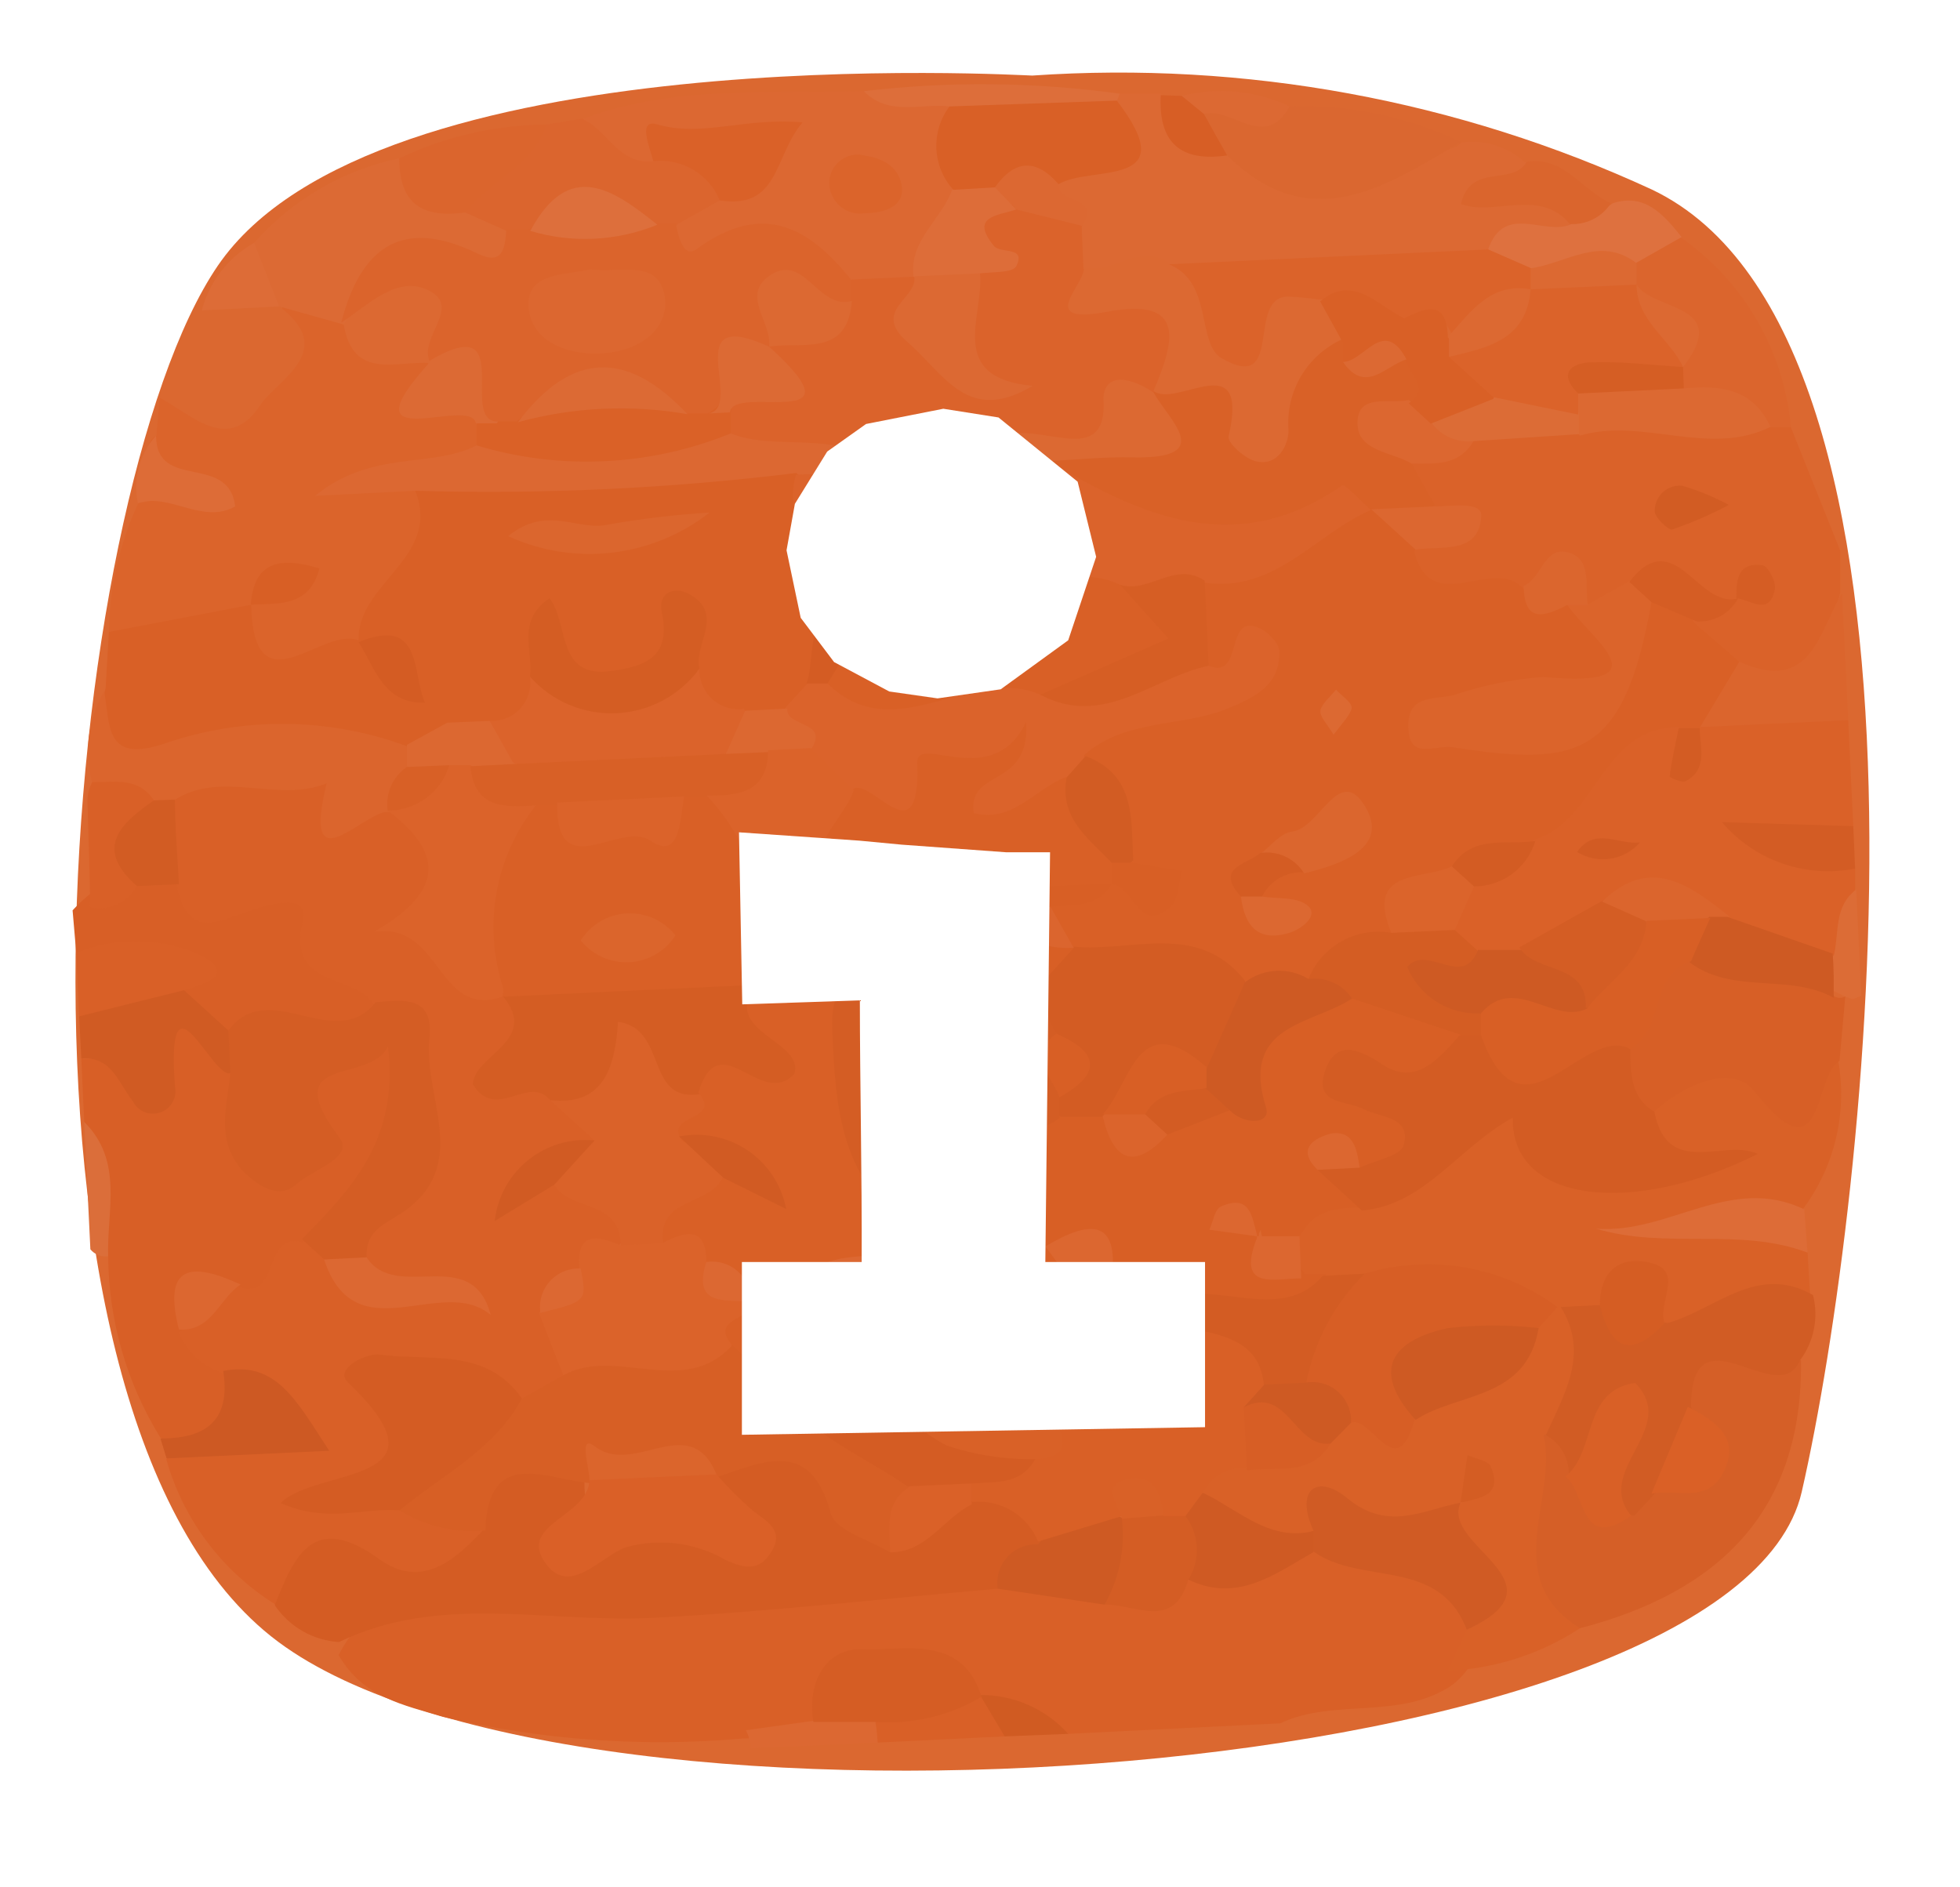 <svg xmlns="http://www.w3.org/2000/svg" xmlns:xlink="http://www.w3.org/1999/xlink" width="54" height="52" style="isolation:isolate" viewBox="20 20 54 52">
    <g filter="url(#QQ1c7gymmZIuTXXhHyCscsm2tH8KBz1Q)">
        <g>
            <path fill="rgb(219,104,48)" d=" M 67.64 59.102 C 65.8 67.152 34 69.452 25.66 63.232 C 17.32 57.012 19.68 31.652 24 25.322 C 28.32 18.992 46.2 20.082 46.44 20.082 C 52.303 19.679 58.174 20.759 63.51 23.222 C 72.09 27.302 69.48 51.072 67.64 59.102 Z "/>
            <path fill="rgb(217,96,39)" d=" M 53.27 65.482 L 47.43 65.772 C 46.76 65.322 45.94 65.422 45.21 65.152 C 44.968 65.05 44.734 64.93 44.51 64.792 C 42.71 63.552 41.39 64.372 40.19 65.792 C 39.61 65.872 39.03 65.872 38.44 65.902 C 35.679 66.144 32.897 65.941 30.2 65.302 C 29.12 64.972 28 64.772 27.33 63.602 C 28.141 62.008 29.942 61.181 31.68 61.602 C 36.29 62.362 40.79 60.862 45.35 61.262 C 46.307 61.257 47.261 61.348 48.2 61.532 C 49.086 61.749 50.022 61.624 50.82 61.182 C 52.13 61.182 53.25 60.272 54.58 60.312 C 56.17 60.862 58.29 60.502 58.84 62.812 C 58.815 63.438 58.519 64.022 58.03 64.412 C 56.59 65.412 54.77 64.772 53.27 65.482 Z "/>
            <path fill="rgb(218,98,41)" d=" M 67.34 29.772 L 68.7 33.172 L 68.7 34.342 C 68.3 35.742 68.37 37.702 65.92 36.682 C 65.288 36.484 64.773 36.021 64.51 35.412 C 64.51 34.892 64.96 34.862 65.3 34.782 C 65.3 34.782 65.11 34.782 65.08 34.782 C 64.38 34.782 63.76 34.232 63.08 34.582 C 62.642 34.837 62.124 34.915 61.63 34.802 C 61.175 34.428 60.561 34.311 60 34.492 C 58.79 34.492 57.27 35.222 56.88 33.222 C 57.1 32.662 57.74 32.712 58.12 32.372 C 57.846 32.355 57.582 32.269 57.35 32.122 C 56.862 31.813 56.661 31.201 56.87 30.662 C 57.407 30.199 58.038 29.858 58.72 29.662 C 59.522 29.438 60.348 29.307 61.18 29.272 C 63.02 28.972 64.85 29.552 66.69 29.272 C 66.933 29.402 67.153 29.571 67.34 29.772 Z "/>
            <path fill="rgb(216,95,38)" d=" M 22.42 57.612 C 21.49 56.11 20.992 54.38 20.98 52.612 C 20.4 51.452 21.09 50.052 20.32 48.912 L 20.24 47.162 C 21.71 47.372 23.43 44.582 24.69 47.522 C 24.98 48.202 24.78 49.112 25.69 49.522 C 26.78 49.422 25.95 48.632 26.15 48.212 C 26.525 47.195 27.571 46.59 28.64 46.772 C 29.91 47.132 29.33 48.382 29.15 49.262 C 28.797 50.584 27.924 51.705 26.73 52.372 C 25.82 52.492 25.82 53.882 24.73 53.802 C 24.22 53.872 23.58 53.802 23.8 54.672 C 24.196 55.195 24.469 55.8 24.6 56.442 C 24.47 57.882 23.73 58.282 22.42 57.612 Z "/>
            <path fill="rgb(218,97,40)" d=" M 68.92 37.842 L 69.06 40.772 C 68.747 41.149 68.28 41.362 67.79 41.352 C 68.24 41.532 68.79 41.522 69.11 41.942 L 69.11 42.522 C 68.57 43.072 69.11 43.872 68.67 44.452 C 67.47 45.082 66.6 44.172 65.67 43.782 C 64.74 43.392 63.61 42.642 62.42 43.352 C 61.638 43.813 60.81 44.192 59.95 44.482 C 59.561 44.592 59.149 44.592 58.76 44.482 C 58.386 44.323 58.083 44.031 57.91 43.662 C 57.826 43.126 58.014 42.583 58.41 42.212 C 59.003 41.731 59.537 41.18 60 40.572 C 61.67 39.912 61.81 37.082 64.27 37.572 C 64.42 37.932 64.59 38.262 64.96 37.702 C 65.179 37.572 65.414 37.471 65.66 37.402 C 66.759 37.075 67.947 37.235 68.92 37.842 Z "/>
            <path fill="rgb(216,95,38)" d=" M 20.1 44.252 L 20 43.082 C 20.169 42.894 20.357 42.724 20.56 42.572 C 21.006 42.308 21.493 42.119 22 42.012 C 22.391 41.96 22.79 42.004 23.16 42.142 C 26 41.752 27.52 43.382 28.6 45.692 C 27.6 47.692 25.89 46.382 24.52 46.692 C 23.95 46.382 23.26 46.242 22.89 45.642 C 22.53 44.002 20.81 45.162 20.1 44.252 Z "/>
            <path fill="rgb(208,91,35)" d=" M 23.07 45.282 L 24.29 46.392 C 24.46 46.535 24.563 46.742 24.575 46.964 C 24.586 47.186 24.505 47.403 24.35 47.562 C 23.88 47.782 22.57 44.462 22.82 47.932 C 22.887 48.238 22.716 48.545 22.421 48.649 C 22.126 48.753 21.8 48.622 21.66 48.342 C 21.25 47.822 21.09 47.112 20.24 47.162 L 20.18 46.002 C 21 45.252 21.87 44.562 23.07 45.282 Z "/>
            <path fill="rgb(219,101,45)" d=" M 68.92 37.842 L 64.84 38.032 C 64.5 37.032 65.07 36.542 65.92 36.232 C 67.92 37.122 68.1 35.412 68.75 34.342 L 68.92 37.842 Z "/>
            <path fill="rgb(217,96,39)" d=" M 23.07 45.282 L 20.18 46.002 L 20.1 44.252 C 21.152 43.828 22.328 43.828 23.38 44.252 C 24.54 44.772 23.79 45.092 23.07 45.282 Z "/>
            <path fill="rgb(211,92,36)" d=" M 69.11 41.932 C 67.745 42.2 66.342 41.711 65.44 40.652 L 69.06 40.762 L 69.11 41.932 Z "/>
            <path fill="rgb(217,96,39)" d=" M 45.68 65.842 L 42.18 66.012 C 41.989 65.791 41.989 65.464 42.18 65.242 C 42.967 64.595 44.029 64.392 45 64.702 L 45 64.702 C 45.38 65.012 46 65.162 45.68 65.842 Z "/>
            <path fill="rgb(220,104,50)" d=" M 42.12 65.442 C 42.15 65.631 42.17 65.822 42.18 66.012 L 38.68 66.172 C 38.676 65.998 38.631 65.827 38.55 65.672 L 40.41 65.412 C 40.897 64.965 41.649 64.978 42.12 65.442 Z "/>
            <path fill="rgb(219,110,58)" d=" M 20.32 48.912 C 21.41 49.992 20.94 51.352 20.98 52.612 C 20.795 52.638 20.609 52.566 20.49 52.422 L 20.32 48.912 Z "/>
            <path fill="rgb(208,91,34)" d=" M 45.68 65.842 L 45 64.702 C 45.926 64.692 46.812 65.082 47.43 65.772 L 45.68 65.842 Z "/>
            <path fill="rgb(220,108,54)" d=" M 68.53 44.302 C 68.67 43.682 68.53 42.962 69.14 42.512 L 69.28 45.432 L 69.05 45.532 L 68.82 45.452 L 68.5 45.292 C 68.308 44.987 68.32 44.596 68.53 44.302 Z "/>
            <path fill="rgb(219,100,43)" d=" M 21 35.412 C 21.017 34.185 21.293 32.976 21.81 31.862 C 23.49 31.662 21.5 30.452 22.31 30.002 L 22.4 28.952 C 23.2 29.127 24.036 28.941 24.687 28.444 C 25.337 27.947 25.737 27.19 25.78 26.372 C 26.44 25.912 27.01 26.192 27.57 26.592 C 28.19 27.212 29.08 27.382 29.77 27.892 C 29.88 28.832 30.93 29.012 31.31 29.742 C 31.352 30.002 31.299 30.269 31.16 30.492 C 30.35 31.592 29.16 31.022 28.1 31.242 C 28.541 31.177 28.992 31.208 29.42 31.332 C 31.03 33.732 28.54 34.622 27.67 36.122 C 26.39 36.572 24.86 37.792 24.62 35.122 C 24.84 34.812 24.52 35.202 24.75 34.892 C 24.856 34.747 24.973 34.61 25.1 34.482 C 25 34.566 24.91 34.66 24.83 34.762 C 23.909 35.929 22.255 36.209 21 35.412 Z "/>
            <path fill="rgb(220,105,51)" d=" M 48.85 20.582 L 49.98 20.582 C 50.505 21.19 51.214 21.608 52 21.772 C 53.15 22.082 54 23.032 55.28 23.122 C 55.43 20.642 57.43 22.742 58.28 21.922 C 58.905 21.842 59.533 22.039 60 22.462 C 60.42 22.562 59.2 23.562 60.49 23.282 C 61.06 23.152 61.56 23.612 61.2 24.372 C 60.783 24.751 60.215 24.917 59.66 24.822 C 58.9 24.652 58.92 25.112 58.85 25.582 C 56.18 26.162 53.49 25.842 50.85 25.832 C 49.93 25.432 48.92 26.082 47.99 25.632 C 47.653 25.379 47.487 24.958 47.56 24.542 C 48.56 23.672 46.56 23.852 47.05 23.152 C 47.4 22.262 48.63 21.992 48.66 20.862 L 48.85 20.582 Z "/>
            <path fill="rgb(217,96,38)" d=" M 21 35.412 L 24.92 34.662 L 24.92 34.662 C 24.99 37.662 26.92 35.172 27.92 35.662 L 28.28 35.742 C 28.91 36.122 29.46 36.622 30.1 37.002 C 30.402 37.239 30.542 37.628 30.46 38.002 C 30.167 38.487 29.663 38.806 29.1 38.862 C 26.88 39.042 24.67 38.572 22.44 39.092 C 20.67 39.512 20.53 38.322 20.91 36.962 L 21 35.412 Z "/>
            <path fill="rgb(220,104,50)" d=" M 34.07 21.272 C 36.58 20.332 39.21 20.592 41.8 20.512 C 42.54 20.892 43.34 20.512 44.09 20.712 C 44.7 21.512 44.54 22.462 44.63 23.372 C 44.429 24.331 43.911 25.194 43.16 25.822 C 42.684 26.122 42.105 26.212 41.56 26.072 C 40.26 25.562 39.13 24.542 37.56 25.302 C 36.72 25.692 36.39 24.992 36.51 24.162 C 36.726 23.673 37.119 23.284 37.61 23.072 C 37.94 22.922 38.47 22.852 38.53 22.542 C 38.64 21.892 38.05 22.242 37.77 22.182 C 37.036 22.101 36.299 22.313 35.72 22.772 C 34.66 22.822 34.22 22.212 34.07 21.272 Z "/>
            <path fill="rgb(219,101,45)" d=" M 20.87 37.042 C 21.04 37.962 20.87 39.042 22.52 38.492 C 24.684 37.742 27.04 37.763 29.19 38.552 C 29.387 38.729 29.484 38.99 29.45 39.252 C 29.329 39.778 29.086 40.268 28.74 40.682 C 28.17 41.272 27.31 41.792 26.74 41.182 C 25.61 39.952 24.31 40.572 23.07 40.482 C 22.806 40.491 22.541 40.474 22.28 40.432 C 21.624 40.322 21.018 40.015 20.54 39.552 C 20.311 38.705 20.43 37.802 20.87 37.042 Z "/>
            <path fill="rgb(220,106,52)" d=" M 27.47 26.942 L 25.69 26.442 L 25.38 26.262 C 25 25.772 24.63 25.332 25 24.692 C 26.047 23.504 27.45 22.687 29 22.362 C 29.581 22.845 30.265 23.188 31 23.362 C 31.519 23.533 31.957 23.889 32.23 24.362 C 32.47 25.362 32.07 25.932 31.06 25.612 C 29.62 25.152 28.72 25.912 27.81 26.792 L 27.47 26.942 Z "/>
            <path fill="rgb(218,103,48)" d=" M 58.25 21.912 C 56.16 23.152 54.09 24.532 51.81 22.282 C 51.41 21.982 50.91 21.752 51.04 21.112 C 51.83 20.482 52.72 21.262 53.53 20.932 C 55.159 20.873 56.779 21.209 58.25 21.912 Z "/>
            <path fill="rgb(219,101,46)" d=" M 32 24.382 L 30.81 23.852 C 30.65 22.222 32.24 22.202 33.03 21.432 L 34.03 21.272 C 34.74 21.562 35.03 22.562 36.03 22.442 C 37.23 21.792 37.79 22.232 37.83 23.522 L 36.69 24.162 C 36.518 24.361 36.262 24.465 36 24.442 C 34.961 23.918 33.724 23.967 32.73 24.572 C 32.47 24.645 32.191 24.572 32 24.382 Z "/>
            <path fill="rgb(219,104,48)" d=" M 25.69 26.442 C 27.3 27.642 25.69 28.442 25.19 29.132 C 24.3 30.522 23.31 29.442 22.39 28.952 L 23.56 26.552 C 23.822 26.246 24.199 26.061 24.601 26.04 C 25.004 26.019 25.398 26.165 25.69 26.442 Z "/>
            <path fill="rgb(219,101,45)" d=" M 67.34 29.772 L 67.06 29.772 L 66.78 29.772 C 66.14 29.122 65.15 29.422 64.45 28.912 C 64.285 28.725 64.195 28.482 64.2 28.232 C 64.27 27.232 63.2 26.732 62.93 25.892 C 62.845 25.629 62.845 25.346 62.93 25.082 C 63.28 24.612 63.67 24.272 64.31 24.542 C 66.043 25.752 67.153 27.667 67.34 29.772 Z "/>
            <path fill="rgb(219,101,45)" d=" M 33.05 21.432 C 32.69 22.582 31.49 22.972 30.83 23.852 C 29.68 24.012 29 23.662 29 22.362 C 30.266 21.76 31.648 21.443 33.05 21.432 Z "/>
            <path fill="rgb(222,113,63)" d=" M 64.33 24.532 L 63.06 25.252 C 62.14 25.674 61.131 25.87 60.12 25.822 C 59.612 25.711 59.193 25.355 59 24.872 C 59.45 23.572 60.57 24.522 61.3 24.172 C 61.53 23.682 62.1 23.882 62.43 23.602 C 63.31 23.312 63.83 23.902 64.33 24.532 Z "/>
            <path fill="rgb(221,110,58)" d=" M 44.16 20.932 C 43.36 20.842 42.49 21.212 41.8 20.512 C 44.143 20.236 46.513 20.259 48.85 20.582 L 48.77 20.782 C 47.26 21.672 45.74 22.232 44.16 20.932 Z "/>
            <path fill="rgb(218,101,45)" d=" M 62.38 23.602 C 62.134 23.983 61.702 24.201 61.25 24.172 C 60.43 23.172 59.17 23.962 58.25 23.622 C 58.52 22.472 59.66 23.142 60.06 22.462 C 61.06 22.282 61.58 23.232 62.38 23.602 Z "/>
            <path fill="rgb(217,96,39)" d=" M 20.54 39.552 C 21.16 39.552 21.81 39.402 22.24 40.052 C 22.124 40.847 21.967 41.634 21.77 42.412 C 21.519 42.874 20.993 43.115 20.48 43.002 C 20.48 42.002 20.43 41.052 20.41 40.082 C 20.407 39.898 20.452 39.715 20.54 39.552 L 20.54 39.552 Z "/>
            <path fill="rgb(221,108,55)" d=" M 22.3 30.002 C 22.3 31.542 24.3 30.472 24.48 31.952 C 23.59 32.462 22.68 31.572 21.8 31.862 C 21.657 31.198 21.844 30.506 22.3 30.002 Z "/>
            <path fill="rgb(221,108,55)" d=" M 25.69 26.442 L 23.56 26.552 C 23.767 25.762 24.287 25.091 25 24.692 L 25.69 26.442 Z "/>
            <path fill="rgb(220,105,51)" d=" M 53.53 20.932 C 52.85 22.172 51.94 20.932 51.17 21.142 C 50.67 21.322 50.43 21.202 50.56 20.642 C 51.554 20.39 52.604 20.493 53.53 20.932 Z "/>
            <path fill="rgb(215,94,37)" d=" M 50.56 20.642 L 51.17 21.142 C 51.38 21.522 51.59 21.902 51.81 22.282 C 50.52 22.472 49.91 21.922 49.98 20.622 L 50.56 20.642 Z "/>
            <path fill="rgb(212,92,35)" d=" M 27.34 63.242 C 26.631 63.198 25.982 62.829 25.58 62.242 C 25.19 60.302 26.22 59.712 27.86 60.042 C 28.93 60.252 29.92 60.732 30.65 59.492 C 31.51 58.052 32.56 57.352 34.11 58.612 C 33.96 60.902 35.68 59.712 36.64 60.002 C 38.31 60.502 37.59 59.242 37.73 58.622 C 38.82 57.312 39.93 57.342 41.02 58.622 C 41.393 59.144 41.911 59.543 42.51 59.772 C 43.45 59.872 44.09 59.022 44.98 58.992 C 45.828 58.877 46.617 59.45 46.77 60.292 C 46.68 61.082 45.85 61.222 45.49 61.772 C 42.28 62.052 39.07 62.422 35.85 62.582 C 33 62.702 30.09 61.912 27.34 63.242 Z "/>
            <path fill="rgb(217,97,39)" d=" M 61.53 62.862 C 60.444 63.573 59.187 63.978 57.89 64.032 L 58.41 62.902 C 59.67 61.662 57.41 60.802 58.04 59.662 C 58.087 59.515 58.209 59.405 58.36 59.372 C 58.23 59.372 58.12 59.452 58.02 59.642 C 57.454 60.441 56.368 60.667 55.53 60.162 C 54.8 59.732 54.38 60.092 53.87 60.472 C 52.753 60.862 51.525 60.32 51.06 59.232 C 50.98 58.532 51.43 58.232 51.97 58.002 C 52.733 57.893 53.472 57.66 54.16 57.312 C 54.456 57.094 54.798 56.947 55.16 56.882 C 55.44 56.882 55.82 56.882 55.91 57.102 C 56.55 58.532 56.51 57.102 56.74 56.902 C 57.59 55.832 59.24 55.722 59.85 54.352 C 60.022 54.154 60.233 53.994 60.47 53.882 C 60.734 53.847 61 53.927 61.2 54.102 C 62.46 55.302 61.51 56.532 61.2 57.752 C 61.12 59.472 60.75 61.192 61.53 62.862 Z "/>
            <path fill="rgb(208,91,36)" d=" M 58.24 59.402 C 57.68 60.602 61.24 61.602 58.41 62.902 C 57.65 60.902 55.51 61.682 54.21 60.762 C 54 60.642 53.93 60.512 53.99 60.382 C 54.05 60.252 54.12 60.182 54.19 60.182 C 53.66 59.012 54.31 58.612 55.11 59.272 C 56.24 60.212 57.2 59.602 58.24 59.402 Z "/>
            <path fill="rgb(213,93,36)" d=" M 42.12 65.442 L 40.41 65.442 C 40.22 64.312 40.79 63.382 41.79 63.442 C 42.79 63.502 44.52 62.982 45.04 64.752 C 44.16 65.276 43.141 65.517 42.12 65.442 Z "/>
            <path fill="rgb(206,90,35)" d=" M 45.49 61.772 C 45.441 61.456 45.538 61.134 45.754 60.897 C 45.969 60.66 46.28 60.534 46.6 60.552 C 47.23 59.742 47.95 59.252 48.99 59.862 C 49.7 60.862 49.36 61.602 48.43 62.212 L 45.49 61.772 Z "/>
            <path fill="rgb(207,90,35)" d=" M 54.19 60.182 C 54.19 60.372 54.19 60.572 54.19 60.762 C 53.12 61.372 52.08 62.182 50.72 61.512 C 50.499 60.917 50.381 60.288 50.37 59.652 C 50.51 59.252 50.71 58.972 51.19 59.152 C 52.16 59.632 53 60.482 54.19 60.182 Z "/>
            <path fill="rgb(212,93,36)" d=" M 50.66 59.772 C 51.048 60.282 51.08 60.979 50.74 61.522 C 50.33 62.952 49.26 62.182 48.43 62.212 C 48.837 61.497 49.005 60.67 48.91 59.852 L 49.12 59.592 C 49.421 59.414 49.775 59.346 50.12 59.402 C 50.331 59.473 50.518 59.601 50.66 59.772 Z "/>
            <path fill="rgb(217,97,39)" d=" M 67.8 52.512 L 67.87 53.682 C 66.658 54.342 65.3 54.685 63.92 54.682 C 63.43 53.842 62.81 53.592 61.98 54.272 C 61.607 54.4 61.193 54.307 60.91 54.032 L 60.91 54.032 C 59.13 54.032 57.37 53.572 55.58 53.682 C 55.16 53.737 54.733 53.717 54.32 53.622 C 54.037 53.534 53.786 53.363 53.6 53.132 C 53.385 52.738 53.334 52.274 53.46 51.842 C 53.793 51.183 54.436 50.735 55.17 50.652 C 55.736 50.551 56.28 50.355 56.78 50.072 C 58.13 49.312 59.21 47.462 61.05 49.752 C 61.66 50.522 63.56 50.132 64.36 50.202 C 63.73 50.312 63.18 49.812 63.2 48.662 C 63.41 48.079 63.849 47.607 64.415 47.354 C 64.981 47.101 65.625 47.09 66.2 47.322 C 67.014 47.446 67.844 47.422 68.65 47.252 C 68.897 48.695 68.535 50.176 67.65 51.342 C 65.78 51.572 63.92 52.092 62.17 51.792 C 63.278 51.978 64.411 51.954 65.51 51.722 C 66.5 51.612 67.3 51.562 67.8 52.512 Z "/>
            <path fill="rgb(213,95,39)" d=" M 61.53 62.862 C 59.29 61.462 60.93 59.302 60.53 57.542 C 61.19 57.252 61.42 57.772 61.71 58.162 C 62 58.552 62.19 59.162 62.9 59.072 C 63.22 58.942 63.52 58.782 63.82 58.632 C 65.02 58.222 64.54 57.432 64.24 56.692 C 64.46 53.762 66.24 55.062 67.62 55.482 C 67.67 59.662 65.33 61.872 61.53 62.862 Z "/>
            <path fill="rgb(215,95,38)" d=" M 68.68 47.232 C 67.96 47.612 68.28 50.552 66.33 48.062 C 65.72 47.292 64.4 47.882 63.58 48.622 C 62.41 48.742 62.52 47.872 62.44 47.152 C 63.57 46.472 62.82 44.462 64.54 44.152 C 66 44.152 67.44 44.252 68.54 45.452 C 68.633 45.506 68.747 45.506 68.84 45.452 L 68.68 47.232 Z "/>
            <path fill="rgb(209,92,36)" d=" M 67.59 55.482 C 66.99 56.892 64.59 53.952 64.59 56.762 C 65.15 57.962 64.4 58.582 63.59 59.152 L 63.03 59.762 C 62.74 59.715 62.496 59.517 62.39 59.242 C 62.358 58.982 62.195 58.756 61.958 58.642 C 61.721 58.529 61.443 58.544 61.22 58.682 C 61.252 58.212 61.006 57.765 60.59 57.542 C 61.09 56.412 61.8 55.302 61 54.012 L 62.17 53.952 C 62.8 53.952 63.33 54.382 63.95 54.452 C 65.26 54.082 66.41 52.802 67.95 53.682 C 68.109 54.306 67.977 54.968 67.59 55.482 Z "/>
            <path fill="rgb(221,108,55)" d=" M 67.8 52.512 C 65.92 51.802 63.89 52.432 61.97 51.852 C 63.97 52.012 65.68 50.342 67.71 51.322 L 67.8 52.512 Z "/>
            <path fill="rgb(217,96,39)" d=" M 31.37 60.092 C 30.56 60.972 29.63 61.812 28.44 60.952 C 26.65 59.662 26.12 60.832 25.58 62.202 C 24.117 61.289 23.047 59.863 22.58 58.202 C 22.93 57.802 23.44 57.922 23.88 57.832 C 25.88 57.392 25.2 56.622 24.14 55.832 C 23.591 55.653 23.146 55.245 22.92 54.712 C 23.51 54.332 23.51 53.152 24.62 53.472 C 25.73 53.792 25.24 51.952 26.31 52.222 C 26.76 51.952 27.08 52.222 27.31 52.512 C 27.74 53.892 28.85 53.652 29.84 53.512 C 29.17 53.322 28.2 53.932 27.71 52.922 C 27.43 52.062 27.98 51.592 28.42 50.922 C 29.55 49.222 30.23 47.362 28.29 45.652 C 27.75 44.832 25.89 45.212 26.34 43.392 C 26.47 42.872 26.12 42.702 25.01 43.052 C 24.07 43.352 23.18 43.942 22.87 42.402 C 22.222 41.777 22.174 40.756 22.76 40.072 C 24.09 39.182 25.63 40.142 27 39.582 C 26.32 42.352 27.9 40.492 28.62 40.372 L 29.03 40.372 C 29.72 40.672 30.79 41.152 30.44 41.822 C 29.44 43.822 30.86 44.452 31.96 45.362 C 32.96 45.882 31.78 47.702 33.42 47.862 C 33.93 48.282 34.52 48.642 34.42 49.432 C 34.146 49.796 33.74 50.036 33.29 50.102 C 33.29 50.202 32.68 50.032 33.19 50.382 C 33.5 50.582 33.09 50.312 33.48 50.382 C 34.33 50.602 35.22 50.762 35.29 51.902 C 35.14 52.542 34.38 52.572 34.12 53.092 C 33.808 53.408 33.642 53.839 33.66 54.282 C 33.837 54.877 33.812 55.513 33.59 56.092 C 33.285 56.543 32.784 56.821 32.24 56.842 C 31.14 56.892 29.57 55.212 29.12 56.842 C 28.945 58.037 28.199 59.071 27.12 59.612 C 27.712 59.283 28.382 59.117 29.06 59.132 C 29.915 59.187 30.728 59.525 31.37 60.092 Z "/>
            <path fill="rgb(205,89,35)" d=" M 24.15 55.772 C 25.61 55.492 26.15 56.562 27.07 57.972 L 22.59 58.182 L 22.42 57.632 C 23.7 57.642 24.36 57.112 24.15 55.772 Z "/>
            <path fill="rgb(217,96,38)" d=" M 65.92 36.232 L 64.84 38.032 L 64.84 38.032 C 64.66 38.302 64.47 38.322 64.26 38.032 C 62.1 38.032 62.02 40.602 60.26 41.142 C 59.68 41.722 58.81 41.682 58.18 42.142 C 57.82 42.952 55.99 42.142 56.37 43.762 C 55.709 44.324 54.968 44.783 54.17 45.122 L 52.03 45.332 C 50.74 44.662 49.24 44.942 47.9 44.462 C 47.649 44.381 47.412 44.259 47.2 44.102 C 46.84 43.692 46.54 43.272 46.96 42.722 C 47.457 42.342 48.055 42.116 48.68 42.072 C 48.869 42.06 49.057 42.106 49.22 42.202 C 49.39 41.802 48.9 41.812 48.82 41.562 C 48.397 40.654 48.027 39.723 47.71 38.772 C 48.15 37.192 49.71 37.602 50.71 37.142 C 51.01 37.022 51.36 37.302 51.61 36.972 C 51.24 36.881 50.939 36.611 50.81 36.252 C 50.563 35.609 50.563 34.896 50.81 34.252 C 52 33.072 53.64 32.722 55.02 31.882 C 55.291 31.837 55.569 31.837 55.84 31.882 C 56.4 32.172 57.23 32.242 56.97 33.222 C 57.45 35.032 59.17 33.292 59.97 34.222 C 60.39 34.692 61.12 34.362 61.55 34.842 C 63.04 36.672 62.94 37.152 60.91 37.532 C 60.152 37.689 59.383 37.786 58.61 37.822 C 61.81 38.052 61.81 38.052 63.31 34.542 C 63.99 34.282 64.38 34.632 64.69 35.172 L 65.92 36.232 Z "/>
            <path fill="rgb(217,97,39)" d=" M 56.89 30.772 L 57.53 31.912 C 57.039 32.35 56.309 32.383 55.78 31.992 L 55.78 31.992 C 54.17 31.842 53.01 33.142 51.24 33.072 C 49.459 33.15 47.771 32.274 46.81 30.772 C 47.3 29.502 49.37 30.642 49.59 28.952 C 49.673 28.711 49.844 28.511 50.07 28.392 C 50.41 28.232 50.93 27.982 51.13 28.162 C 52.81 29.722 53.45 27.812 54.48 27.212 C 54.73 27.172 54.987 27.204 55.22 27.302 C 55.76 27.602 56.41 27.522 56.97 27.792 C 57.49 28.262 57.72 28.792 57.11 29.332 C 56.45 29.772 56.75 30.292 56.89 30.772 Z "/>
            <path fill="rgb(219,100,43)" d=" M 63.5 34.592 C 62.74 38.812 61.56 39.142 58.05 38.592 C 57.52 38.512 56.84 38.962 56.8 38.062 C 56.76 37.162 57.45 37.272 58.02 37.162 C 58.828 36.886 59.668 36.714 60.52 36.652 C 63.93 36.972 61.81 35.602 61.17 34.652 C 61.235 34.556 61.344 34.498 61.46 34.498 C 61.576 34.498 61.685 34.556 61.75 34.652 L 62.89 34.012 C 63.5 33.772 63.61 34.072 63.5 34.592 Z "/>
            <path fill="rgb(220,105,50)" d=" M 64.39 28.702 C 65.39 28.602 66.29 28.702 66.78 29.762 C 65.07 30.602 63.26 29.492 61.53 30.002 C 61.303 29.785 61.185 29.476 61.21 29.162 C 61.274 28.855 61.467 28.589 61.74 28.432 C 62.591 27.95 63.654 28.058 64.39 28.702 Z "/>
            <path fill="rgb(220,103,48)" d=" M 56.89 30.772 C 56.34 30.442 55.38 30.442 55.4 29.632 C 55.42 28.822 56.29 29.142 56.81 29.022 C 57.1 29.252 57.49 29.232 57.81 29.392 C 58.145 29.548 58.427 29.798 58.62 30.112 C 58.22 30.852 57.53 30.772 56.89 30.772 Z "/>
            <path fill="rgb(220,108,54)" d=" M 58.62 30.152 C 58.152 30.214 57.689 30.01 57.42 29.622 C 57.667 28.887 58.354 28.389 59.13 28.382 C 60.032 28.331 60.907 28.7 61.5 29.382 L 61.5 29.962 L 58.62 30.152 Z "/>
            <path fill="rgb(220,103,48)" d=" M 55.78 32.032 L 57.53 31.952 C 57.99 31.952 58.84 31.802 58.81 32.222 C 58.75 33.282 57.72 33.032 57 33.142 L 55.78 32.032 Z "/>
            <path fill="rgb(219,102,46)" d=" M 61.75 34.672 L 61.17 34.672 C 60.55 34.992 59.99 35.182 59.98 34.142 C 60.48 33.942 60.54 33.032 61.21 33.222 C 61.88 33.412 61.65 34.162 61.75 34.672 Z "/>
            <path fill="rgb(213,93,36)" d=" M 63.5 34.592 L 62.89 34.032 C 64.14 32.412 64.78 34.802 65.89 34.482 L 65.89 34.482 C 65.666 34.899 65.222 35.148 64.75 35.122 L 63.5 34.592 Z "/>
            <path fill="rgb(210,92,35)" d=" M 65.63 31.912 C 65.126 32.181 64.601 32.409 64.06 32.592 C 63.95 32.592 63.57 32.242 63.59 32.072 C 63.589 31.879 63.67 31.693 63.813 31.562 C 63.956 31.431 64.147 31.366 64.34 31.382 C 64.788 31.512 65.22 31.69 65.63 31.912 L 65.63 31.912 Z "/>
            <path fill="rgb(213,93,36)" d=" M 65.84 34.482 C 65.84 34.032 65.84 33.482 66.55 33.572 C 66.7 33.572 66.94 34.032 66.9 34.232 C 66.75 34.992 66.23 34.522 65.84 34.482 Z "/>
            <path fill="rgb(212,93,36)" d=" M 26.93 52.702 L 26.32 52.142 C 27.66 50.772 29 49.422 28.69 46.832 C 28.18 47.892 25.6 47.012 27.35 49.342 C 27.77 49.902 26.6 50.232 26.16 50.632 C 25.72 51.032 25.16 50.732 24.7 50.272 C 23.93 49.432 24.25 48.492 24.35 47.562 L 24.29 46.392 C 25.41 44.892 27.22 47.042 28.35 45.612 C 29.11 45.552 29.96 45.422 29.83 46.612 C 29.66 48.182 30.92 49.982 29.26 51.282 C 28.75 51.692 28.06 51.812 28.1 52.642 C 27.957 52.813 27.75 52.916 27.528 52.927 C 27.306 52.939 27.089 52.857 26.93 52.702 Z "/>
            <path fill="rgb(220,103,48)" d=" M 24.63 53.392 C 24.04 53.772 23.84 54.692 22.93 54.632 C 22.47 52.822 23.29 52.772 24.63 53.392 Z "/>
            <path fill="rgb(212,93,35)" d=" M 54.05 44.972 C 54.414 44.063 55.365 43.533 56.33 43.702 C 56.549 43.455 56.858 43.307 57.188 43.292 C 57.518 43.277 57.84 43.396 58.08 43.622 L 58.69 44.172 C 59.02 44.702 57.88 45.412 58.9 45.862 C 58.997 46.103 58.997 46.372 58.9 46.612 C 58.701 46.789 58.465 46.918 58.21 46.992 C 57.129 47.04 56.066 46.703 55.21 46.042 C 54.735 45.796 54.334 45.426 54.05 44.972 Z "/>
            <path fill="rgb(206,90,35)" d=" M 68.52 45.492 C 67.29 44.802 65.72 45.422 64.52 44.492 C 64.15 43.902 64.52 43.492 64.92 43.172 C 65.15 43.047 65.435 43.087 65.62 43.272 L 68.49 44.272 C 68.53 44.702 68.52 45.092 68.52 45.492 Z "/>
            <path fill="rgb(206,90,35)" d=" M 58.77 45.922 C 57.901 45.956 57.104 45.445 56.77 44.642 C 57.31 43.992 58.31 45.262 58.72 44.172 L 59.89 44.172 C 60.89 44.172 62.07 44.092 61.89 45.692 C 61 46.842 59.85 46.192 58.77 45.922 Z "/>
            <path fill="rgb(212,93,36)" d=" M 61.69 45.772 C 61.74 44.492 60.3 44.842 59.86 44.102 L 62.14 42.822 C 62.82 42.532 63.25 42.882 63.6 43.412 C 63.728 43.99 63.586 44.593 63.214 45.053 C 62.842 45.512 62.281 45.777 61.69 45.772 Z "/>
            <path fill="rgb(219,100,43)" d=" M 58.08 43.622 L 56.33 43.702 C 55.6 41.922 57.19 42.252 58 41.872 C 58.6 41.612 58.72 41.872 58.61 42.422 L 58.08 43.622 Z "/>
            <path fill="rgb(219,101,45)" d=" M 63.33 43.372 L 62.14 42.842 C 63.48 41.542 64.57 42.402 65.66 43.262 L 65.09 43.262 C 64.62 43.748 63.857 43.795 63.33 43.372 Z "/>
            <path fill="rgb(211,92,35)" d=" M 58.61 42.422 L 58 41.872 C 58.57 40.982 59.5 41.292 60.3 41.172 C 60.075 41.917 59.388 42.425 58.61 42.422 Z "/>
            <path fill="rgb(210,91,35)" d=" M 63.18 41.212 C 62.745 41.712 62.012 41.822 61.45 41.472 C 61.94 40.772 62.59 41.282 63.18 41.212 Z "/>
            <path fill="rgb(211,92,35)" d=" M 64.25 38.062 L 64.83 38.062 C 64.83 38.572 65.07 39.192 64.44 39.522 C 64.34 39.582 64 39.422 64 39.392 C 64.06 38.932 64.16 38.502 64.25 38.062 Z "/>
            <path fill="rgb(210,92,35)" d=" M 22.82 40.032 C 22.82 40.802 22.89 41.582 22.93 42.362 L 21.77 42.412 C 20.58 41.362 21.32 40.692 22.24 40.052 L 22.82 40.032 Z "/>
            <path fill="rgb(217,96,38)" d=" M 30.32 37.912 L 29.71 37.362 C 28.97 36.952 29.09 35.592 27.88 35.692 L 27.88 35.692 C 27.79 34.072 30.18 33.382 29.44 31.522 C 32.76 30.352 36.21 30.662 39.63 30.682 C 40.768 31.788 41.607 33.165 42.07 34.682 C 41.07 35.162 40.98 36.252 40.46 37.072 C 40.214 37.413 39.888 37.688 39.51 37.872 C 39.113 38.041 38.679 38.106 38.25 38.062 C 37.527 38.012 36.929 37.483 36.79 36.772 C 36.785 36.683 36.785 36.592 36.79 36.502 C 36.785 36.406 36.785 36.309 36.79 36.212 C 35.58 36.962 34.37 37.692 33.19 36.212 C 32.96 36.482 33.19 36.792 33.09 37.082 C 32.974 37.68 32.539 38.165 31.958 38.345 C 31.376 38.525 30.743 38.37 30.31 37.942 L 30.32 37.912 Z "/>
            <path fill="rgb(220,104,50)" d=" M 39.94 31.032 C 36.457 31.46 32.947 31.624 29.44 31.522 L 26.68 31.662 C 28.25 30.382 29.88 30.912 31.13 30.272 C 33.36 29.482 35.8 30.192 38.02 29.272 C 39.058 29.272 40.094 29.353 41.12 29.512 C 41.85 29.602 42.89 29.782 42.8 30.652 C 42.71 31.522 41.73 31.562 40.94 31.482 C 40.566 31.446 40.215 31.288 39.94 31.032 Z "/>
            <path fill="rgb(218,97,39)" d=" M 38.13 29.942 C 35.903 30.849 33.432 30.966 31.13 30.272 C 31.13 30.082 31.13 29.892 31.13 29.692 C 31.283 29.48 31.485 29.308 31.72 29.192 C 31.961 29.09 32.213 29.013 32.47 28.962 C 33.835 28.549 35.283 28.484 36.68 28.772 C 36.946 28.792 37.21 28.832 37.47 28.892 C 37.729 28.973 37.97 29.102 38.18 29.272 C 38.321 29.48 38.3 29.758 38.13 29.942 Z "/>
            <path fill="rgb(220,105,50)" d=" M 29.85 28.002 C 28.93 27.932 27.73 28.492 27.47 26.942 L 27.47 26.942 C 28.02 25.942 28.84 25.142 30.01 25.612 C 31.18 26.082 30.63 26.992 30.19 27.752 L 29.85 28.002 Z "/>
            <path fill="rgb(220,106,52)" d=" M 31.69 29.662 L 31.11 29.662 C 30.98 28.882 27.4 30.662 29.85 27.972 L 29.85 27.972 C 30.23 27.422 30.67 26.682 31.4 27.272 C 32.046 27.902 32.167 28.897 31.69 29.662 Z "/>
            <path fill="rgb(216,95,37)" d=" M 24.91 34.662 C 24.99 33.512 25.66 33.312 26.8 33.662 C 26.52 34.752 25.64 34.612 24.91 34.662 Z "/>
            <path fill="rgb(219,99,43)" d=" M 38.13 29.942 C 38.13 29.752 38.13 29.562 38.13 29.362 C 38.26 28.732 39.13 28.512 39.03 27.762 C 39.091 27.525 39.237 27.319 39.44 27.182 C 40.005 26.969 40.511 26.627 40.92 26.182 C 41.065 25.987 41.249 25.823 41.46 25.702 L 43.21 25.622 L 43.41 25.962 C 43.53 26.332 43.3 25.892 43.48 26.232 C 43.95 27.082 43.69 28.362 44.97 28.722 C 43.89 28.382 44.34 27.502 44.29 26.802 C 44.241 26.33 44.385 25.857 44.69 25.492 C 45.2 24.772 44.13 23.152 46 23.292 C 46.656 23.478 47.269 23.794 47.8 24.222 L 47.85 25.392 C 48.27 26.042 49.04 25.802 49.6 26.072 C 51.24 26.852 50.96 27.822 49.77 28.812 L 49.77 28.812 C 48.86 29.372 48.46 30.812 46.99 30.382 C 46.91 30.382 46.75 30.322 46.72 30.382 C 46.52 30.652 46.9 30.582 46.93 30.722 C 49.5 32.262 52.1 33.382 54.98 31.372 C 55.05 31.322 55.5 31.812 55.77 32.052 C 54.24 32.712 53.13 34.342 51.18 34.052 C 50.452 34.516 49.589 34.72 48.73 34.632 C 47.38 34.632 45.92 35.142 44.84 33.862 L 44.67 33.712 C 44.793 33.826 44.907 33.95 45.01 34.082 C 45.12 36.802 43.58 35.962 42.17 35.412 L 41.88 35.082 C 41.82 33.462 39.37 33.002 39.93 31.082 L 42.69 30.952 C 41 29.772 39.45 30.462 38.13 29.942 Z "/>
            <path fill="rgb(220,105,50)" d=" M 49.78 28.772 C 50.34 27.452 50.73 26.162 48.49 26.592 C 46.49 26.962 47.94 25.822 47.86 25.352 C 48.65 25.592 49.39 24.672 50.2 25.242 C 51.35 26.882 53.01 25.522 54.38 25.942 C 54.83 26.312 55.21 26.702 54.97 27.352 C 54.004 27.794 53.416 28.793 53.5 29.852 C 53.5 30.262 53.21 30.852 52.61 30.712 C 52.3 30.642 51.81 30.202 51.85 30.022 C 52.43 27.492 50.43 29.262 49.78 28.772 Z "/>
            <path fill="rgb(219,99,42)" d=" M 54.34 26.252 C 54.058 26.211 53.775 26.185 53.49 26.172 C 52.32 26.172 53.4 28.872 51.66 27.872 C 50.96 27.472 51.43 25.762 50.2 25.282 L 59 24.872 L 60.19 25.392 C 60.28 25.492 60.36 25.602 60.44 25.702 C 60.39 25.959 60.257 26.191 60.06 26.362 C 59.41 26.752 58.87 27.362 58.06 27.362 C 57.82 26.682 57.4 26.482 56.75 26.902 C 56.1 26.632 55.432 26.409 54.75 26.232 L 54.34 26.252 Z "/>
            <path fill="rgb(217,96,38)" d=" M 44.16 20.932 L 48.77 20.772 C 50.65 23.222 48.05 22.542 47.17 23.072 C 46.531 23.065 45.896 23.181 45.3 23.412 C 44.941 23.554 44.532 23.476 44.25 23.212 C 43.681 22.571 43.643 21.617 44.16 20.932 Z "/>
            <path fill="rgb(220,104,50)" d=" M 45.41 23.162 C 45.96 22.392 46.55 22.362 47.17 23.082 C 47.11 23.612 48.37 23.412 47.81 24.222 L 46 23.772 C 45.84 23.512 45.46 23.512 45.41 23.162 Z "/>
            <path fill="rgb(220,104,49)" d=" M 30.32 37.912 L 31.49 37.862 C 31.91 38.172 32.49 38.422 32.19 39.112 C 31.892 39.392 31.515 39.574 31.11 39.632 C 30.837 39.662 30.563 39.662 30.29 39.632 C 29.874 39.607 29.485 39.416 29.21 39.102 L 29.21 38.522 L 30.32 37.912 Z "/>
            <path fill="rgb(212,92,35)" d=" M 27.88 35.692 C 29.66 34.962 29.34 36.552 29.71 37.362 C 28.57 37.392 28.34 36.422 27.88 35.692 Z "/>
            <path fill="rgb(219,100,44)" d=" M 41.44 25.692 L 41.44 26.282 C 40.76 26.842 39.44 26.332 39.16 27.552 L 39.16 27.552 C 38.45 28.022 38.24 28.952 37.5 29.392 L 36.91 29.392 C 35.507 28.32 33.536 28.413 32.24 29.612 L 31.66 29.612 C 30.66 29.502 32.24 26.522 29.83 27.942 C 29.56 27.272 30.71 26.472 29.83 26.012 C 28.95 25.552 28.15 26.402 27.4 26.892 C 27.93 24.842 29.05 23.962 31.15 24.982 C 31.86 25.332 31.91 24.832 31.95 24.332 L 32.54 24.332 C 33.67 23.612 34.85 23.882 36.04 24.162 L 36.62 24.162 C 36.69 24.522 36.84 25.162 37.22 24.842 C 39.05 23.532 40.29 24.282 41.44 25.692 Z "/>
            <path fill="rgb(218,97,40)" d=" M 37.83 23.522 C 37.531 22.793 36.783 22.352 36 22.442 C 35.9 22.042 35.53 21.222 36.16 21.442 C 37.38 21.772 38.53 21.232 40.11 21.372 C 39.31 22.322 39.48 23.772 37.83 23.522 Z "/>
            <path fill="rgb(221,109,57)" d=" M 45.41 23.162 L 46 23.772 C 45.5 23.942 44.71 23.952 45.38 24.772 C 45.56 25.002 46.28 24.772 46 25.332 C 45.9 25.532 45.3 25.482 44.93 25.542 C 44.458 26.033 43.685 26.068 43.17 25.622 L 43.17 25.622 C 43.04 24.622 43.94 24.052 44.23 23.232 L 45.41 23.162 Z "/>
            <path fill="rgb(219,100,43)" d=" M 40.85 22.982 C 40.867 22.747 40.991 22.532 41.185 22.398 C 41.379 22.264 41.624 22.225 41.85 22.292 C 42.36 22.362 42.8 22.642 42.85 23.172 C 42.9 23.702 42.33 23.872 41.85 23.872 C 41.593 23.919 41.328 23.845 41.133 23.671 C 40.938 23.497 40.834 23.243 40.85 22.982 Z "/>
            <path fill="rgb(216,96,38)" d=" M 29.21 39.132 L 30.38 39.082 C 30.49 40.422 29.93 40.832 28.68 40.332 L 28.68 40.332 C 28.613 39.864 28.819 39.399 29.21 39.132 Z "/>
            <path fill="rgb(221,111,60)" d=" M 36.11 24.192 C 34.997 24.647 33.762 24.707 32.61 24.362 C 33.68 22.372 34.89 23.212 36.11 24.192 Z "/>
            <path fill="rgb(220,105,50)" d=" M 63.09 25.842 C 63.54 26.582 65.73 26.352 64.37 28.112 L 64 28.042 C 63.233 27.755 62.767 26.974 62.88 26.162 C 62.944 26.052 63.015 25.945 63.09 25.842 Z "/>
            <path fill="rgb(213,94,36)" d=" M 64.39 28.702 L 61.48 28.842 C 59.92 28.202 61.29 27.692 61.66 27.552 C 62.602 27.327 63.595 27.533 64.37 28.112 L 64.37 28.112 L 64.39 28.702 Z "/>
            <path fill="rgb(220,105,50)" d=" M 60.17 25.972 L 60.17 25.392 C 61.17 25.252 62.08 24.482 63.09 25.252 L 63.09 25.842 L 63.09 25.842 C 62.319 26.683 61.013 26.741 60.17 25.972 Z "/>
            <path fill="rgb(215,95,37)" d=" M 32.38 56.532 L 33.52 55.892 C 34.76 54.332 36.59 55.262 38.09 54.822 C 38.764 54.926 39.372 55.284 39.79 55.822 C 40.79 57.012 42.51 57.392 43.25 58.892 C 43.283 59.594 43.018 60.277 42.52 60.772 C 41.95 60.422 41.02 60.172 40.89 59.702 C 40.33 57.602 39.02 58.282 37.74 58.702 L 37.41 58.602 C 36.46 58.672 35.5 58.712 34.55 58.742 C 34.45 58.791 34.346 58.831 34.24 58.862 C 33.03 58.752 31.45 57.862 31.37 60.172 C 30.54 60.244 29.71 60.047 29 59.612 C 29.37 57.772 31 57.262 32.38 56.532 Z "/>
            <path fill="rgb(217,96,38)" d=" M 50.66 59.772 L 50.07 59.772 C 49.67 59.372 49.27 59.272 48.91 59.772 L 48.91 59.772 L 46.6 60.472 C 46.307 59.751 45.575 59.308 44.8 59.382 C 44.672 59.281 44.598 59.126 44.6 58.962 C 44.6 58.792 44.6 58.712 44.67 58.712 C 45.143 58.317 45.681 58.006 46.26 57.792 C 46.71 57.572 46.8 57.062 47.09 56.712 C 47.602 56.364 48.235 56.241 48.84 56.372 C 49.055 56.412 49.266 56.473 49.47 56.552 C 49.97 56.692 50.23 56.502 50.25 55.972 C 50.25 55.232 50.03 54.242 51.14 54.152 C 51.618 54.076 52.107 54.203 52.487 54.503 C 52.867 54.803 53.104 55.249 53.14 55.732 C 53.148 56.146 53.104 56.559 53.01 56.962 C 52.936 57.517 52.691 58.034 52.31 58.442 C 51.837 58.412 51.39 58.663 51.17 59.082 L 50.66 59.772 Z "/>
            <path fill="rgb(218,96,39)" d=" M 37.74 58.622 C 38.05 58.978 38.385 59.312 38.74 59.622 C 39.13 59.922 39.61 60.162 39.26 60.742 C 38.91 61.322 38.5 61.202 38.01 60.992 C 37.174 60.5 36.174 60.37 35.24 60.632 C 34.51 60.902 33.66 62.042 32.99 61.012 C 32.32 59.982 34.22 59.772 34.24 58.772 L 34.24 58.772 C 35.34 58.261 36.598 58.203 37.74 58.612 L 37.74 58.622 Z "/>
            <path fill="rgb(218,97,40)" d=" M 44.77 58.872 L 44.77 59.452 C 44 59.822 43.54 60.772 42.52 60.772 C 42.52 60.132 42.35 59.442 43.02 58.992 C 43.231 58.737 43.538 58.58 43.869 58.557 C 44.2 58.534 44.526 58.648 44.77 58.872 Z "/>
            <path fill="rgb(215,94,37)" d=" M 55.6 53.092 C 57.416 52.542 59.385 52.883 60.91 54.012 L 60.36 54.622 C 59.36 55.622 56.9 54.622 56.97 57.122 C 56.47 58.942 55.79 56.982 55.21 57.202 C 54.74 56.822 54.09 56.652 53.81 56.042 C 53.28 54.372 54.48 53.772 55.6 53.092 Z "/>
            <path fill="rgb(206,90,35)" d=" M 57 57.122 C 55.74 55.732 56.37 54.922 57.89 54.592 C 58.721 54.497 59.559 54.497 60.39 54.592 C 60.06 56.582 58.15 56.362 57 57.122 Z "/>
            <path fill="rgb(215,94,37)" d=" M 52.35 58.512 L 52.27 56.772 C 53.68 55.772 54.15 56.832 54.66 57.772 C 54.09 58.702 53.16 58.392 52.35 58.512 Z "/>
            <path fill="rgb(206,90,35)" d=" M 54.66 57.772 C 53.66 57.912 53.48 56.152 52.27 56.772 L 52.82 56.162 C 52.958 55.982 53.167 55.87 53.394 55.857 C 53.621 55.843 53.842 55.929 54 56.092 C 54.317 56.044 54.638 56.14 54.875 56.356 C 55.112 56.572 55.239 56.883 55.22 57.202 L 54.66 57.772 Z "/>
            <path fill="rgb(212,93,35)" d=" M 58.24 59.402 L 58.43 58.092 C 58.65 58.192 59 58.242 59.07 58.402 C 59.42 59.222 58.77 59.272 58.24 59.402 Z "/>
            <path fill="rgb(217,97,39)" d=" M 48.91 59.842 C 48.82 59.452 48.31 58.922 49.06 58.752 C 49.81 58.582 49.99 59.192 50.06 59.752 L 48.91 59.842 Z "/>
            <path fill="rgb(216,95,37)" d=" M 55.25 45.512 L 58.25 46.512 C 58.55 47.452 57.81 47.692 57.25 47.942 C 56.69 48.192 55.83 47.822 57 48.802 C 57.91 49.572 56.92 50.272 56 50.502 C 55.8 50.612 55.54 50.052 55.35 50.502 C 55.501 50.553 55.62 50.672 55.671 50.823 C 55.722 50.974 55.7 51.14 55.61 51.272 C 54.97 51.272 54.28 51.272 53.89 51.942 C 53.673 52.226 53.298 52.339 52.96 52.222 C 52.815 52.176 52.723 52.034 52.74 51.882 Q 52.58 52.112 52.86 52.242 C 52.75 53.122 53.76 52.602 53.94 53.102 L 54.53 53.102 C 54.32 54.562 53.14 54.482 52.26 54.222 C 51.358 53.996 50.402 54.163 49.63 54.682 C 49 54.602 48.75 54.122 48.5 53.632 C 48.29 52.712 47.66 52.522 46.83 52.682 C 45.75 52.862 45.56 51.522 44.64 51.422 C 43.4 50.867 42.44 49.831 41.98 48.552 C 41.73 47.702 40.98 46.552 42.26 46.052 C 43.26 45.672 44.76 46.232 44.81 47.282 C 44.92 49.672 46.22 48.282 47.09 48.282 C 47.472 48.239 47.858 48.284 48.22 48.412 C 48.82 48.682 49.39 49.192 50.11 48.712 C 50.617 48.427 51.149 48.189 51.7 48.002 C 52.25 46.332 53.22 45.152 55.25 45.512 Z "/>
            <path fill="rgb(211,92,35)" d=" M 55.46 50.172 C 55.88 49.972 56.58 49.852 56.67 49.562 C 56.9 48.762 56.04 48.802 55.58 48.562 C 55.12 48.322 54.22 48.442 54.49 47.562 C 54.76 46.682 55.34 46.832 56.06 47.312 C 57.01 47.952 57.63 47.172 58.22 46.522 L 58.8 46.522 C 60.09 47.522 61.63 45.922 62.92 46.912 C 62.92 47.552 62.92 48.242 63.58 48.632 C 63.94 50.472 65.5 49.362 66.43 49.792 C 63.02 51.512 59.62 51.162 59.68 48.792 C 58.17 49.622 57.24 51.212 55.52 51.352 L 54.3 50.232 C 54.439 50.06 54.645 49.955 54.867 49.943 C 55.088 49.932 55.304 50.015 55.46 50.172 Z "/>
            <path fill="rgb(211,92,35)" d=" M 49.24 54.562 C 50.54 52.482 53.03 54.822 54.44 53.152 L 55.6 53.092 C 54.772 53.907 54.211 54.953 53.99 56.092 L 52.82 56.152 C 52.71 55.072 51.92 54.812 50.89 54.622 L 51.1 56.772 C 50.63 57.255 49.867 57.294 49.35 56.862 L 49.35 56.862 C 49.164 56.719 49.045 56.506 49.02 56.272 C 48.942 55.693 49.018 55.103 49.24 54.562 Z "/>
            <path fill="rgb(213,93,35)" d=" M 63.86 54.452 C 62.94 55.452 62.37 55.182 62.08 53.952 C 62.08 52.952 62.7 52.572 63.54 52.812 C 64.38 53.052 63.66 53.912 63.86 54.452 Z "/>
            <path fill="rgb(220,103,48)" d=" M 52.63 52.062 L 53.8 52.062 L 53.85 53.222 C 53.12 53.222 52.05 53.572 52.63 52.112 L 52.63 52.062 Z "/>
            <path fill="rgb(217,96,38)" d=" M 61.13 58.682 C 62 57.982 61.57 56.322 63.05 56.102 C 64.29 57.362 61.89 58.502 62.94 59.762 C 61.5 60.772 61.7 59.092 61.13 58.682 Z "/>
            <path fill="rgb(218,96,38)" d=" M 63.5 59.152 L 64.5 56.762 C 65.24 57.132 65.95 57.612 65.5 58.532 C 65.05 59.452 64.22 59.012 63.5 59.152 Z "/>
            <path fill="rgb(216,95,37)" d=" M 62.92 46.902 C 61.6 46.212 59.92 49.702 58.8 46.512 L 58.8 45.922 C 59.73 44.832 60.8 46.242 61.72 45.792 C 62.32 45.012 63.3 44.502 63.36 43.372 L 65.12 43.292 C 64.94 43.692 64.76 44.082 64.59 44.482 C 63.42 44.882 63.87 46.372 62.92 46.902 Z "/>
            <path fill="rgb(212,93,35)" d=" M 33.16 48.312 C 32.55 47.592 31.68 48.912 31.03 47.882 C 31.03 47.082 32.89 46.682 31.85 45.442 L 32.15 45.182 C 34.298 44.537 36.577 44.468 38.76 44.982 C 39.109 45.315 39.418 45.687 39.68 46.092 C 40.14 46.612 40.68 47.162 40.2 47.882 C 39.72 48.602 39.04 48.412 38.37 48.192 C 37.87 48.042 37.44 48.382 36.96 48.462 C 35.73 47.452 34.39 49.162 33.16 48.312 Z "/>
            <path fill="rgb(218,98,41)" d=" M 33.16 48.312 C 34.7 48.482 34.94 47.312 35.03 46.152 C 36.4 46.352 35.77 48.342 37.24 48.152 C 38.35 47.972 37.71 48.802 37.85 49.152 C 37.92 49.702 38.33 50.152 38.16 50.782 C 37.659 51.513 36.99 52.113 36.21 52.532 C 35.828 52.67 35.401 52.585 35.1 52.312 C 35.1 51.032 33.71 51.392 33.27 50.642 C 32.84 49.512 34.15 49.952 34.38 49.422 L 33.16 48.312 Z "/>
            <path fill="rgb(212,92,35)" d=" M 32.38 56.532 C 31.61 57.952 30.18 58.642 29.01 59.612 C 28.01 59.532 27.01 59.982 25.73 59.412 C 26.73 58.412 30.58 58.942 27.58 56.082 C 27.2 55.712 28.1 55.272 28.46 55.322 C 29.82 55.512 31.39 55.112 32.38 56.532 Z "/>
            <path fill="rgb(219,99,42)" d=" M 35.1 52.312 L 36.27 52.252 C 36.8 51.502 37.33 51.042 37.76 52.332 C 37.67 53.052 38.27 53.332 38.69 53.702 C 39.15 54.412 38.33 54.622 38.15 55.092 C 36.81 56.522 34.97 55.092 33.52 55.892 C 33.29 55.322 33.07 54.742 32.85 54.172 C 33.19 53.732 33.73 53.492 33.96 52.952 C 33.88 51.922 34.45 52.042 35.1 52.312 Z "/>
            <path fill="rgb(219,99,42)" d=" M 28.68 40.332 C 29.461 40.339 30.154 39.83 30.38 39.082 L 30.97 39.082 C 31.47 39.752 32.48 39.482 32.97 40.172 C 32.49 41.912 32.23 43.702 31.84 45.462 L 31.84 45.462 C 30.03 46.072 30.18 43.402 28.31 43.672 C 30.35 42.492 30.13 41.422 28.68 40.332 Z "/>
            <path fill="rgb(220,104,50)" d=" M 26.93 52.702 L 28.1 52.642 C 28.92 53.902 31 52.252 31.52 54.232 C 30.18 53.092 27.79 55.322 26.93 52.702 Z "/>
            <path fill="rgb(209,91,35)" d=" M 34.38 49.422 L 33.27 50.642 L 31.63 51.642 C 31.782 50.273 33.009 49.282 34.38 49.422 Z "/>
            <path fill="rgb(220,104,50)" d=" M 34 52.952 C 34.17 53.852 34.17 53.852 32.89 54.172 C 32.841 53.856 32.938 53.534 33.154 53.297 C 33.369 53.06 33.68 52.934 34 52.952 Z "/>
            <path fill="rgb(219,99,43)" d=" M 39.66 37.472 L 40.22 36.862 C 40.402 36.671 40.656 36.565 40.92 36.572 C 42.87 36.832 44.79 36.042 46.74 36.492 C 48.29 37.212 49.74 35.542 51.3 36.342 C 52.3 36.752 51.7 34.772 52.77 35.342 C 52.99 35.472 53.26 35.762 53.25 35.972 C 53.25 36.832 52.67 37.172 51.87 37.502 C 50.58 38.052 49.03 37.782 47.87 38.802 C 47.847 39.22 47.673 39.614 47.38 39.912 C 46.867 40.491 46.151 40.849 45.38 40.912 C 43.93 40.912 43.94 40.172 44.68 38.912 C 43.75 40.042 42.96 41.252 41.45 40.182 C 40.858 39.902 40.379 39.43 40.09 38.842 C 40.76 38.182 39.1 38.202 39.66 37.472 Z "/>
            <path fill="rgb(211,92,35)" d=" M 48.38 48.772 L 47.22 48.772 C 47.031 48.636 46.923 48.415 46.93 48.182 C 47.101 47.635 46.997 47.039 46.65 46.582 C 46.336 46.191 46.163 45.704 46.16 45.202 C 46.285 44.525 46.892 44.046 47.58 44.082 C 49.18 44.242 51 43.372 52.3 45.022 C 52.349 45.992 52.011 46.942 51.36 47.662 C 50.387 47.609 49.438 47.973 48.75 48.662 L 48.38 48.772 Z "/>
            <path fill="rgb(216,95,37)" d=" M 47.58 44.122 L 46.47 45.342 C 45.01 45.672 43.47 46.802 42.18 45.072 C 44.57 41.072 44.57 41.072 48.35 42.002 L 48.66 42.312 C 48.27 43.012 47.58 42.932 46.94 42.982 C 46.805 43.178 46.59 43.303 46.354 43.322 C 46.117 43.341 45.885 43.253 45.72 43.082 C 46.26 43.572 47.02 43.652 47.58 44.082 L 47.58 44.122 Z "/>
            <path fill="rgb(206,90,35)" d=" M 51.24 47.452 L 52.3 45.062 C 52.81 44.677 53.503 44.641 54.05 44.972 C 54.52 44.908 54.986 45.118 55.25 45.512 C 54.14 46.242 52.16 46.212 52.88 48.512 C 53.03 48.982 52.28 49.002 51.88 48.592 C 51.63 48.382 51.29 48.292 51.07 48.022 C 50.984 47.816 51.055 47.578 51.24 47.452 Z "/>
            <path fill="rgb(214,94,36)" d=" M 51.3 36.342 C 49.77 36.662 48.42 38.072 46.66 37.142 C 46.5 35.892 47.6 35.722 48.26 35.722 C 50.26 35.722 48.4 34.532 48.86 34.112 C 49.65 34.362 50.39 33.442 51.19 34.002 L 51.3 36.342 Z "/>
            <path fill="rgb(210,92,35)" d=" M 47.36 39.452 L 47.91 38.832 C 49.3 39.362 49.16 40.572 49.22 41.702 C 49.002 41.917 48.67 41.966 48.4 41.822 C 47.14 41.432 46.64 40.702 47.36 39.452 Z "/>
            <path fill="rgb(219,102,46)" d=" M 52.72 41.532 C 53.01 41.312 53.28 40.952 53.6 40.912 C 54.36 40.822 54.89 39.052 55.6 40.202 C 56.31 41.352 54.95 41.812 53.94 42.062 C 53.61 41.672 53 41.942 52.72 41.532 Z "/>
            <path fill="rgb(216,95,37)" d=" M 48.63 41.772 L 49.22 41.772 L 50.57 42.002 C 50.46 42.352 50.47 42.822 50.23 43.002 C 49.38 43.732 49.23 42.442 48.66 42.362 L 48.66 42.362 C 48.51 42.242 48.45 42.112 48.5 41.982 C 48.55 41.852 48.58 41.772 48.63 41.772 Z "/>
            <path fill="rgb(220,104,49)" d=" M 52.77 42.702 C 53.21 42.772 53.77 42.702 54.05 42.972 C 54.33 43.242 53.85 43.612 53.49 43.712 C 52.65 43.952 52.29 43.502 52.19 42.712 C 52.253 42.615 52.361 42.555 52.477 42.553 C 52.594 42.551 52.703 42.607 52.77 42.702 Z "/>
            <path fill="rgb(219,101,46)" d=" M 47.58 44.112 C 46.851 44.172 46.139 43.874 45.67 43.312 L 46.94 42.982 L 47.58 44.112 Z "/>
            <path fill="rgb(212,92,35)" d=" M 52.77 42.702 L 52.19 42.702 C 51.44 41.892 52.37 41.822 52.72 41.502 C 53.186 41.43 53.652 41.637 53.91 42.032 C 53.431 42.01 52.984 42.273 52.77 42.702 Z "/>
            <path fill="rgb(220,105,50)" d=" M 54.74 38.242 C 54.57 37.952 54.35 37.742 54.38 37.572 C 54.41 37.402 54.65 37.192 54.81 37.002 C 54.96 37.172 55.25 37.352 55.24 37.502 C 55.23 37.652 55 37.912 54.74 38.242 Z "/>
            <path fill="rgb(220,105,50)" d=" M 46.94 30.702 C 46.24 30.542 45.64 31.582 44.84 30.862 C 45.23 29.802 46 29.862 46.9 30.012 C 47.57 30.102 48.49 30.352 48.4 29.012 C 48.4 28.362 48.97 28.282 49.78 28.812 C 50.21 29.592 51.52 30.642 49.22 30.602 C 48.46 30.582 47.7 30.662 46.94 30.702 Z "/>
            <path fill="rgb(217,96,38)" d=" M 56.69 26.772 C 57.31 26.452 57.87 26.272 57.89 27.302 C 58.066 27.441 58.254 27.564 58.45 27.672 C 58.8 28.052 59.45 28.262 59.14 28.992 L 57.42 29.672 L 56.81 29.112 C 57.44 28.692 56.81 28.332 56.75 27.952 C 56.14 27.372 55.61 28.472 55 28.022 L 55 27.442 L 54.37 26.302 L 54.37 26.302 C 55.29 25.542 55.94 26.412 56.69 26.772 Z "/>
            <path fill="rgb(220,105,51)" d=" M 55 27.972 C 55.58 27.972 56.12 26.712 56.75 27.902 C 56.18 28.072 55.62 28.872 55 27.972 Z "/>
            <path fill="rgb(219,99,42)" d=" M 59.14 28.942 L 57.92 27.832 C 58.66 27.202 59.46 26.642 60.17 25.972 L 60.17 25.972 L 63.09 25.842 C 63.09 26.842 64 27.322 64.37 28.112 C 63.53 28.062 62.69 27.952 61.86 27.982 C 61.39 27.982 60.86 28.232 61.48 28.842 C 61.48 29.032 61.48 29.232 61.48 29.422 L 59.14 28.942 Z "/>
            <path fill="rgb(219,99,43)" d=" M 32.13 39.002 L 31.49 37.862 C 31.81 37.881 32.121 37.755 32.336 37.518 C 32.552 37.281 32.649 36.959 32.6 36.642 C 34.133 37.131 35.79 37.053 37.27 36.422 C 37.258 36.742 37.388 37.051 37.626 37.265 C 37.863 37.479 38.183 37.577 38.5 37.532 C 38.79 38.262 38.39 38.672 37.84 39.032 C 35.93 39.462 34 40.242 32.13 39.002 Z "/>
            <path fill="rgb(212,93,35)" d=" M 37.27 36.422 C 36.734 37.156 35.895 37.608 34.988 37.651 C 34.08 37.694 33.202 37.323 32.6 36.642 C 32.7 35.942 32.21 35.112 33.14 34.482 C 33.69 35.192 33.31 36.722 34.87 36.482 C 35.87 36.352 36.49 36.032 36.23 34.852 C 36.13 34.342 36.55 34.152 36.96 34.352 C 38 34.892 37.1 35.772 37.27 36.422 Z "/>
            <path fill="rgb(219,102,46)" d=" M 32 32.772 C 33.08 31.892 33.93 32.652 34.76 32.452 C 35.683 32.29 36.614 32.179 37.55 32.122 C 35.967 33.36 33.826 33.611 32 32.772 Z "/>
            <path fill="rgb(212,92,35)" d=" M 40.8 36.832 L 40.22 36.832 C 40.52 35.992 40.04 34.442 41.89 35.002 L 41.89 35.002 C 42.16 36.012 42.16 36.832 40.8 36.832 Z "/>
            <path fill="rgb(220,104,49)" d=" M 38 38.772 L 38.53 37.582 L 39.69 37.522 C 39.64 38.052 40.89 37.852 40.33 38.662 C 40.043 39.002 39.633 39.214 39.19 39.252 C 38.741 39.28 38.304 39.104 38 38.772 Z "/>
            <path fill="rgb(220,106,52)" d=" M 32.27 29.632 C 33.74 27.682 35.27 27.632 36.94 29.412 C 35.386 29.14 33.791 29.215 32.27 29.632 Z "/>
            <path fill="rgb(220,106,52)" d=" M 37.53 29.392 C 38.53 29.182 36.65 26.392 39.19 27.552 C 41.89 29.992 38.19 28.552 38.11 29.362 L 37.53 29.392 Z "/>
            <path fill="rgb(217,96,38)" d=" M 40.8 36.832 L 41.89 35.032 C 42.76 34.422 44.95 36.702 44.75 33.722 L 44.75 33.722 C 46.06 34.472 47.54 33.472 48.86 34.112 L 50.19 35.592 L 46.66 37.142 C 44.75 36.292 42.67 38.662 40.8 36.832 Z "/>
            <path fill="rgb(220,105,51)" d=" M 43.19 25.612 L 45 25.532 C 45.11 26.722 44.06 28.402 46.45 28.632 C 44.65 29.702 44.03 28.312 43.01 27.432 C 41.99 26.552 43.3 26.222 43.19 25.612 Z "/>
            <path fill="rgb(220,105,50)" d=" M 39.19 27.552 C 39.28 26.882 38.36 26.092 39.27 25.552 C 40.18 25.012 40.56 26.552 41.47 26.292 C 41.35 27.852 40.1 27.402 39.19 27.552 Z "/>
            <path fill="rgb(216,95,37)" d=" M 44.75 33.772 C 44.04 33.772 43.23 34.022 42.75 32.952 C 43.75 32.582 44.5 32.462 44.75 33.772 Z "/>
            <path fill="rgb(220,105,50)" d=" M 60.17 25.972 C 60.06 27.372 58.98 27.582 57.92 27.832 L 57.92 27.252 C 58.52 26.592 59.07 25.772 60.17 25.972 Z "/>
            <line x1="56.69" x2="54.33" y1="26.772" y2="26.302"/>
            <path fill="rgb(216,96,38)" d=" M 38 38.772 L 39.16 38.722 C 39.91 40.182 38.71 40.302 37.85 40.652 C 37.52 40.714 37.186 40.754 36.85 40.772 C 35.754 40.887 34.648 40.857 33.56 40.682 C 33.277 40.548 33.008 40.384 32.76 40.192 C 31.91 40.242 31.07 40.292 30.96 39.112 L 32.12 39.052 L 38 38.772 Z "/>
            <path fill="rgb(220,103,48)" d=" M 34.26 25.422 C 35.1 25.542 36.26 25.072 36.33 26.332 C 36.33 27.232 35.43 27.722 34.47 27.742 C 33.51 27.762 32.59 27.332 32.56 26.412 C 32.53 25.492 33.61 25.582 34.26 25.422 Z "/>
            <path fill="rgb(217,96,38)" d=" M 48.63 41.772 L 48.63 42.352 C 45.2 42.452 45.2 42.452 42.32 44.992 C 41.173 46.573 41.277 48.739 42.57 50.202 C 43.16 50.742 43.74 51.132 43.64 52.012 C 43.28 53.142 42.4 52.912 41.7 52.852 C 42.159 53.103 42.712 53.107 43.174 52.864 C 43.637 52.621 43.947 52.162 44 51.642 C 44.26 51.292 44.56 51.032 45 51.262 C 46.05 50.882 45.76 52.712 46.81 52.342 C 48.11 52.052 47.94 53.202 48.28 53.852 C 48.203 54.239 48.003 54.59 47.71 54.852 C 46.61 55.392 46.41 56.702 45.51 57.412 C 45.129 57.57 44.698 57.549 44.334 57.356 C 43.97 57.162 43.712 56.816 43.63 56.412 C 43.5 55.412 42.84 55.412 42.01 55.482 C 41.18 55.552 40.39 56.482 39.39 56.162 L 38.16 55.052 C 37.53 54.292 38.8 54.382 38.69 53.852 C 38.253 53.525 37.842 53.164 37.46 52.772 C 37.46 51.772 36.89 51.922 36.27 52.242 C 36.1 50.972 37.57 51.242 37.93 50.412 C 38.5 48.972 36.93 49.922 36.71 49.302 C 36.49 48.682 37.88 48.862 37.24 48.102 C 37.83 46.192 38.95 48.572 39.88 47.592 C 40.2 46.662 37.75 46.422 38.88 45.102 C 38.972 45.014 39.059 44.921 39.14 44.822 C 39.77 43.822 40.96 43.242 39.99 41.642 C 39.34 40.552 40.78 40.182 41.55 39.712 C 42.11 39.562 43.37 41.592 43.27 39.002 C 43.27 38.212 45.36 39.812 46.27 37.892 C 46.4 39.742 44.64 39.162 44.83 40.402 C 45.92 40.682 46.53 39.712 47.39 39.402 C 47.17 40.552 48 41.102 48.63 41.772 Z "/>
            <path fill="rgb(212,92,35)" d=" M 39.38 56.202 C 40.31 54.702 41.91 54.792 43.38 54.652 C 44.23 54.562 44.45 55.212 44.09 55.982 C 43.3 57.222 44.09 57.532 45.09 57.572 C 45.71 57.572 46.24 57.572 46.52 58.202 C 46.13 58.912 45.44 58.822 44.8 58.872 L 43 58.952 C 41.76 58.092 40.28 57.542 39.38 56.202 Z "/>
            <path fill="rgb(219,101,44)" d=" M 37.74 58.622 L 34.24 58.782 C 34.24 58.422 33.92 57.492 34.39 57.852 C 35.48 58.692 37 56.842 37.74 58.622 Z "/>
            <path fill="rgb(217,97,39)" d=" M 46.49 58.202 C 45.668 58.214 44.849 58.086 44.07 57.822 C 43.36 57.442 42.13 56.612 44.07 55.982 C 44.18 57.162 45.07 57.112 45.87 57.062 C 46.023 56.903 46.234 56.813 46.455 56.813 C 46.676 56.813 46.887 56.903 47.04 57.062 C 47.35 57.632 47.52 58.182 46.49 58.202 Z "/>
            <path fill="rgb(205,89,35)" d=" M 47 57.012 L 45.83 57.012 C 45.05 55.302 46.25 54.942 47.47 54.592 C 48.142 55.077 48.756 55.637 49.3 56.262 L 49.3 56.842 L 47 57.012 Z "/>
            <line x1="49.35" x2="51.1" y1="56.902" y2="56.772"/>
            <path fill="rgb(212,93,36)" d=" M 43.27 51.922 C 41.16 50.642 41.02 48.562 40.93 46.392 C 40.88 45.232 41.3 44.852 42.35 44.952 C 43.61 46.272 45.21 43.952 46.47 45.342 L 47.11 46.482 C 47.11 47.062 47.55 47.632 47.19 48.232 L 47.19 48.812 C 45.93 49.632 43.42 50.092 43.88 48.632 C 44.73 45.892 42.48 47.382 42.32 46.482 C 42.11 48.772 43.52 50.042 45 51.262 L 44.45 51.872 C 44.307 52.047 44.097 52.153 43.871 52.162 C 43.646 52.172 43.427 52.085 43.27 51.922 Z "/>
            <path fill="rgb(217,96,38)" d=" M 49.32 56.312 C 48.04 56.502 47.42 55.952 47.49 54.642 L 48.05 54.032 C 48.18 53.782 48.25 53.482 48.6 53.422 C 49.02 53.643 49.271 54.089 49.24 54.562 C 49.42 55.142 50.23 55.692 49.32 56.312 Z "/>
            <path fill="rgb(220,103,48)" d=" M 48.6 53.422 L 48.05 54.032 L 46.8 52.342 C 48.07 51.582 48.9 51.572 48.6 53.422 Z "/>
            <path fill="rgb(211,92,35)" d=" M 51.27 48.032 L 51.88 48.592 L 50.16 49.262 C 49.49 49.442 49.37 49.012 49.31 48.502 C 49.76 47.522 50.47 47.562 51.27 48.032 Z "/>
            <path fill="rgb(219,100,44)" d=" M 49.55 48.702 L 50.16 49.262 C 49.24 50.262 48.67 49.982 48.38 48.752 L 48.38 48.752 C 48.524 48.584 48.732 48.482 48.954 48.473 C 49.176 48.463 49.392 48.546 49.55 48.702 Z "/>
            <path fill="rgb(220,103,48)" d=" M 55.46 50.172 L 54.3 50.232 C 53.7 49.642 54.22 49.352 54.67 49.232 C 55.31 49.132 55.39 49.702 55.46 50.172 Z "/>
            <path fill="rgb(220,103,48)" d=" M 52.63 52.062 L 51.32 51.882 C 51.42 51.662 51.47 51.312 51.64 51.242 C 52.45 50.882 52.5 51.542 52.64 52.062 L 52.63 52.062 Z "/>
            <path fill="rgb(217,96,38)" d=" M 36.85 39.942 L 37.44 39.942 C 39.91 41.122 40.44 42.842 38.85 45.132 L 38.85 45.132 L 31.85 45.462 C 31.865 45.37 31.865 45.275 31.85 45.182 C 31.304 43.467 31.649 41.591 32.77 40.182 L 33.35 40.182 C 34.475 40.739 35.812 40.648 36.85 39.942 Z "/>
            <path fill="rgb(209,91,35)" d=" M 36.71 49.312 C 37.367 49.184 38.048 49.322 38.602 49.698 C 39.156 50.074 39.537 50.655 39.66 51.312 L 37.93 50.452 L 36.71 49.312 Z "/>
            <path fill="rgb(220,104,50)" d=" M 37.46 52.772 C 37.777 52.724 38.098 52.82 38.335 53.036 C 38.572 53.252 38.699 53.563 38.68 53.882 C 38.07 53.772 37.05 54.052 37.46 52.772 Z "/>
            <path fill="rgb(219,99,42)" d=" M 38.85 45.112 C 38.835 45.02 38.835 44.925 38.85 44.832 C 39.244 43.068 38.726 41.223 37.47 39.922 C 38.31 39.922 39.16 39.862 39.16 38.672 L 40.33 38.612 L 41.52 39.772 C 41.22 40.772 39.11 42.122 42.52 42.682 C 40.64 43.102 40.65 45.232 38.85 45.112 Z "/>
            <path fill="rgb(216,95,37)" d=" M 49.55 48.702 L 48.38 48.702 C 49.16 47.892 49.31 45.702 51.24 47.402 L 51.24 47.982 C 50.63 48.082 49.94 48.002 49.55 48.702 Z "/>
            <path fill="rgb(216,95,37)" d=" M 47.19 48.232 C 47.01 47.652 46.19 47.102 47.11 46.482 C 48.31 47.002 48.34 47.592 47.19 48.232 Z "/>
            <path fill="rgb(219,99,42)" d=" M 36.85 39.942 C 36.73 40.542 36.76 41.732 35.92 41.162 C 35.08 40.592 33.31 42.422 33.35 40.112 L 36.85 39.942 Z "/>
            <path fill="rgb(220,104,50)" d=" M 43.27 51.922 L 44.44 51.922 C 43.99 52.662 43.94 53.992 42.52 53.362 C 41.52 52.922 40.89 54.042 39.8 54.052 C 40.32 51.772 42.58 53.262 43.27 51.922 Z "/>
            <path fill="rgb(219,101,44)" d=" M 34 43.912 C 34.277 43.472 34.75 43.194 35.269 43.166 C 35.788 43.139 36.288 43.365 36.61 43.772 C 36.33 44.209 35.858 44.483 35.341 44.511 C 34.824 44.539 34.325 44.316 34 43.912 Z "/>
            <path fill="rgb(255,255,255)" d=" M 48.2 33.342 L 47.43 35.642 L 45.57 36.992 L 43.83 37.242 L 42.5 37.052 L 40.98 36.242 L 40.06 35.022 L 39.67 33.162 L 39.9 31.882 L 40.79 30.442 L 41.86 29.682 L 43.99 29.262 L 45.51 29.502 L 47.69 31.272 L 48.2 33.342 L 48.2 33.342 Z "/>
            <path fill="rgb(255,255,255)" d=" M 46.8 52.772 L 46.93 41.482 L 45.72 41.482 L 45.72 41.482 L 42.84 41.272 L 41.68 41.162 L 41.68 41.162 L 38.36 40.932 L 38.45 45.672 L 41.69 45.562 C 41.69 47.782 41.75 50.312 41.74 52.772 L 38.44 52.772 L 38.44 57.532 L 51.2 57.322 L 51.2 52.772 L 46.8 52.772 Z "/>
        </g>
    </g>
    <defs>
        <filter id="QQ1c7gymmZIuTXXhHyCscsm2tH8KBz1Q" width="93.504" height="90.786" x="0" y="0" filterUnits="userSpaceOnUse">
            <feGaussianBlur xmlns="http://www.w3.org/2000/svg" in="SourceGraphic" stdDeviation="1.717"/>
            <feOffset xmlns="http://www.w3.org/2000/svg" dx="2" dy="2" result="pf_100_offsetBlur"/>
            <feFlood xmlns="http://www.w3.org/2000/svg" flood-color="#000000" flood-opacity="0.5"/>
            <feComposite xmlns="http://www.w3.org/2000/svg" in2="pf_100_offsetBlur" operator="in" result="pf_100_dropShadow"/>
            <feBlend xmlns="http://www.w3.org/2000/svg" in="SourceGraphic" in2="pf_100_dropShadow" mode="normal"/>
        </filter>
    </defs>
</svg>
